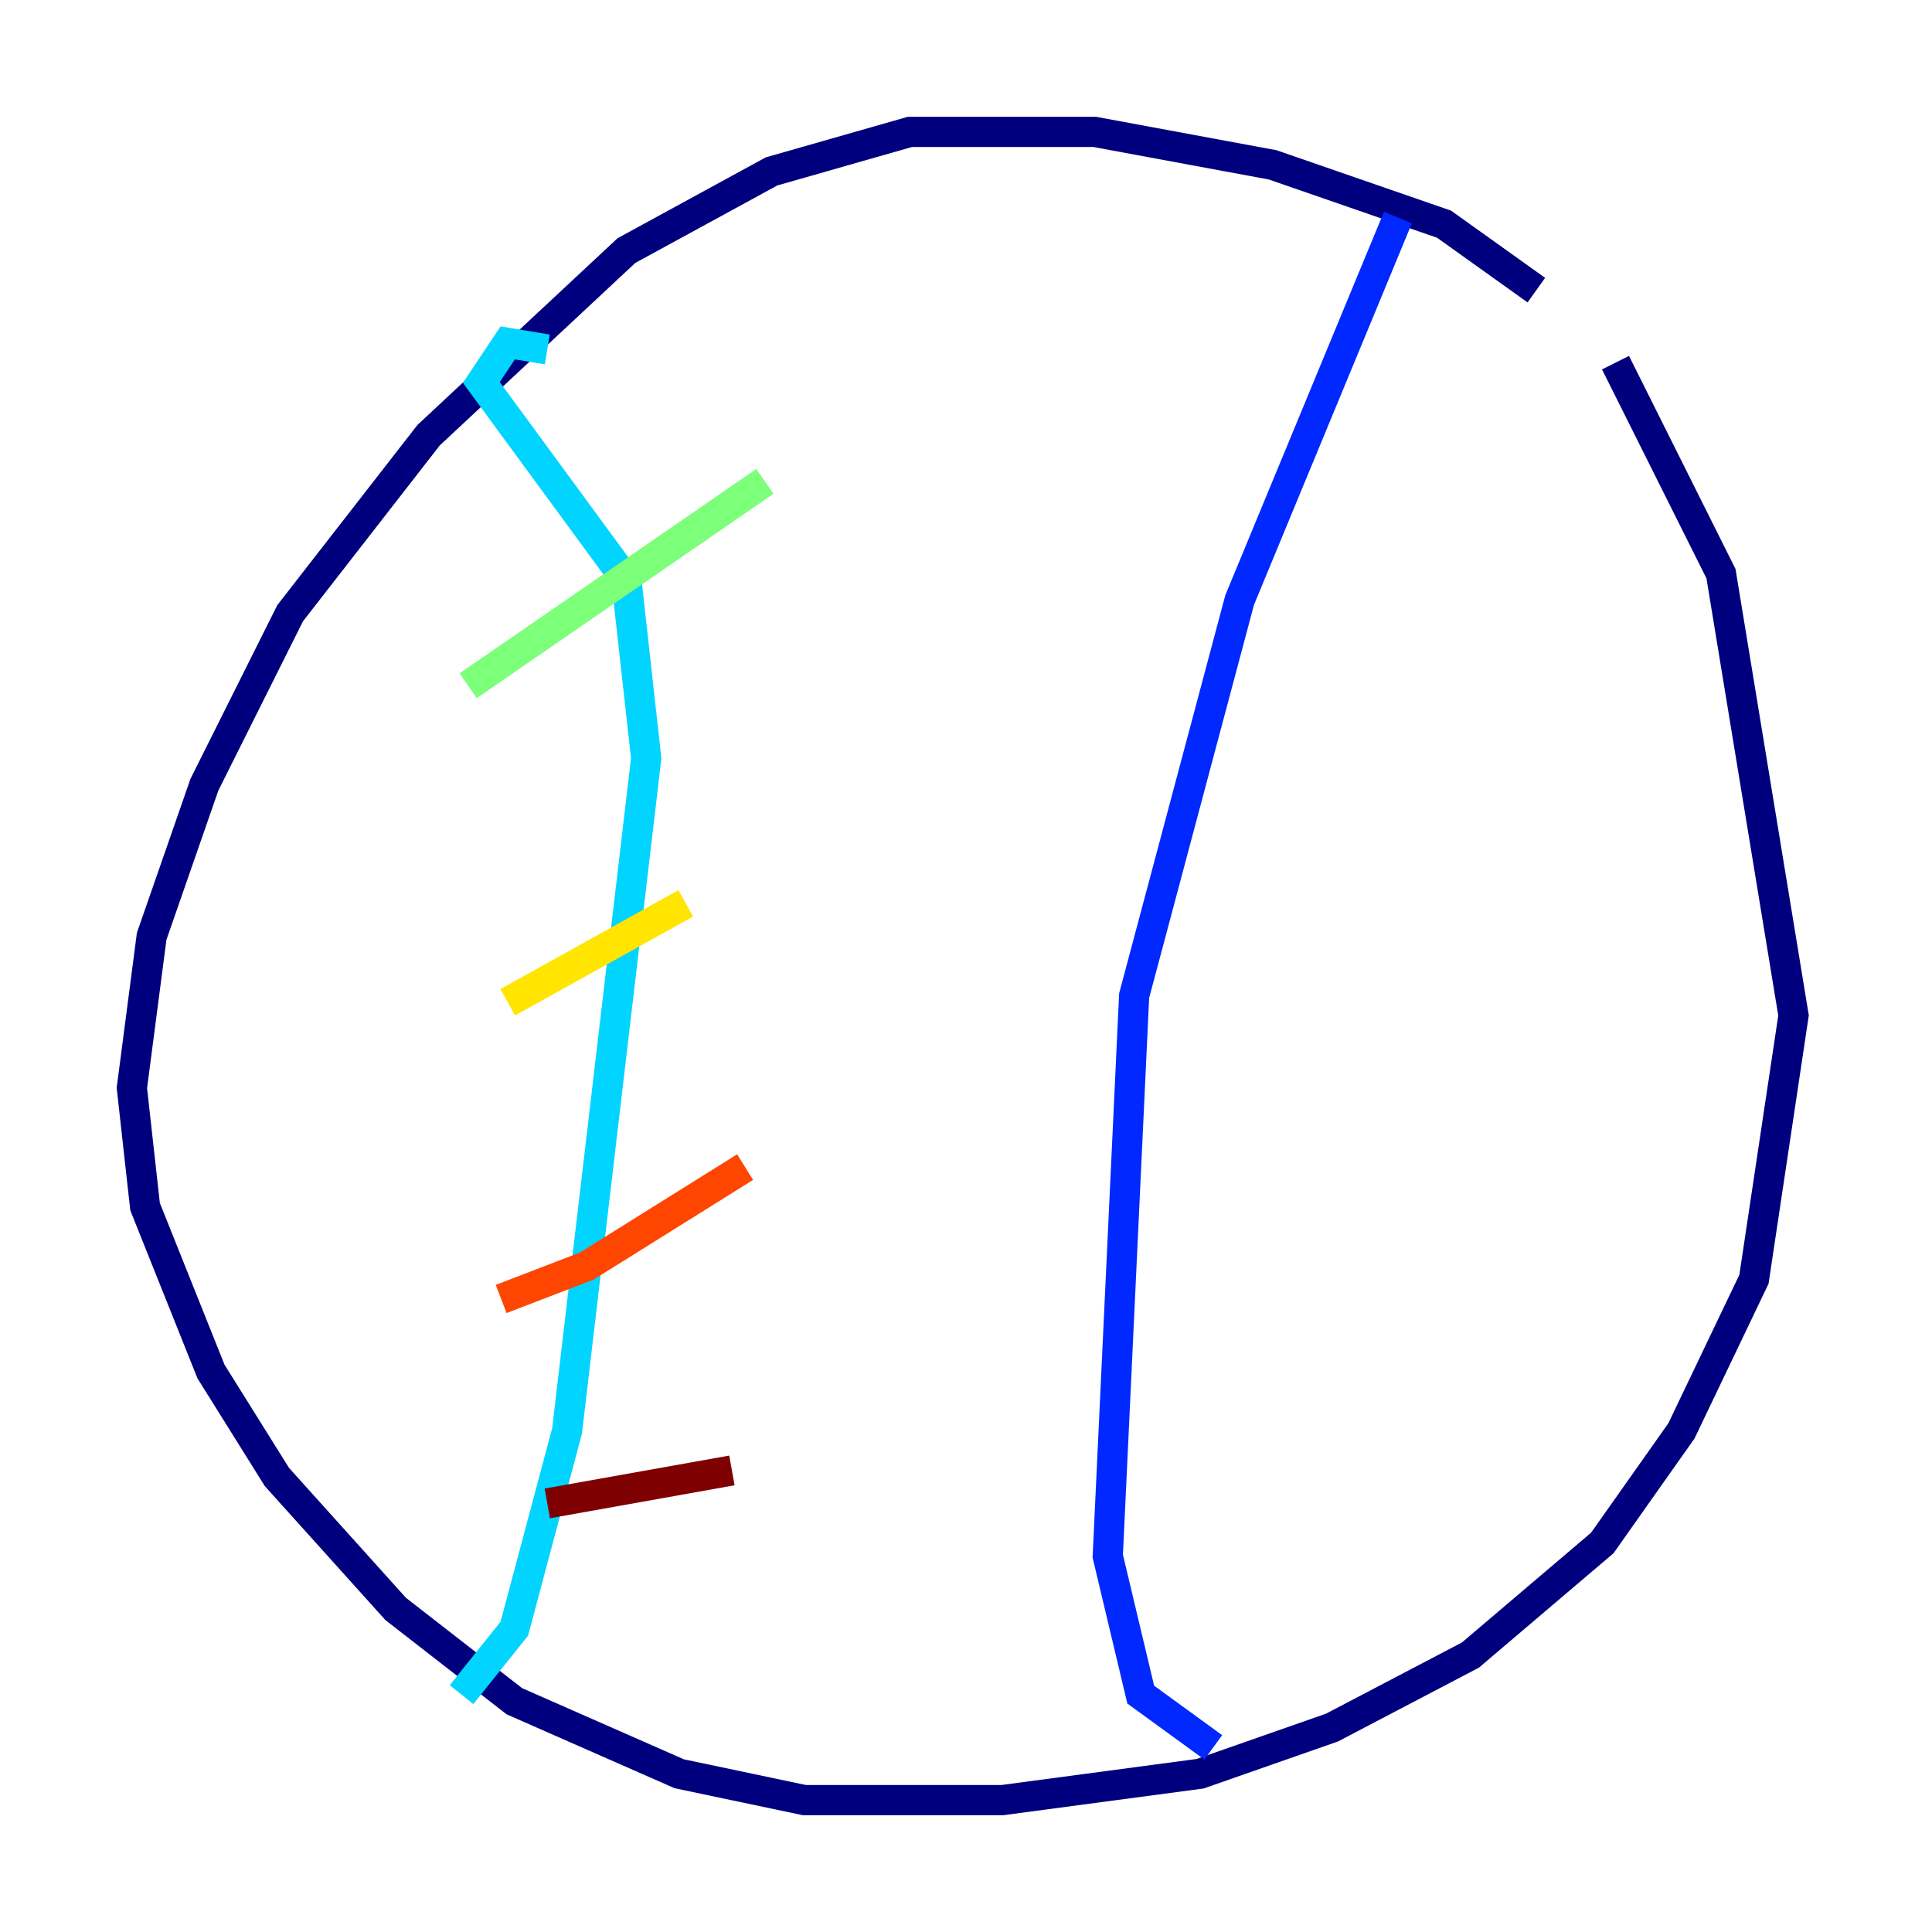 <?xml version="1.0" encoding="utf-8" ?>
<svg baseProfile="tiny" height="128" version="1.2" viewBox="0,0,128,128" width="128" xmlns="http://www.w3.org/2000/svg" xmlns:ev="http://www.w3.org/2001/xml-events" xmlns:xlink="http://www.w3.org/1999/xlink"><defs /><polyline fill="none" points="101.788,19.222 95.672,14.853 84.314,10.921 72.519,8.737 60.287,8.737 51.113,11.358 41.502,16.601 28.396,28.833 19.222,40.628 13.543,51.986 10.048,62.034 8.737,72.082 9.611,79.945 13.979,90.867 18.348,97.857 26.212,106.594 34.075,112.71 44.997,117.515 53.297,119.263 66.403,119.263 79.508,117.515 88.246,114.457 97.42,109.652 106.157,102.225 111.399,94.799 116.205,84.751 118.826,67.276 114.02,38.007 107.031,24.027" stroke="#00007f" stroke-width="2" /><polyline fill="none" points="92.614,14.416 82.13,39.754 75.14,65.966 73.392,103.099 75.577,112.273 80.382,115.768" stroke="#0028ff" stroke-width="2" /><polyline fill="none" points="36.259,23.154 33.638,22.717 31.891,25.338 41.502,38.444 42.812,50.239 37.57,94.799 34.075,107.904 30.58,112.273" stroke="#00d4ff" stroke-width="2" /><polyline fill="none" points="31.017,45.433 50.676,31.891" stroke="#7cff79" stroke-width="2" /><polyline fill="none" points="33.638,66.403 45.433,59.85" stroke="#ffe500" stroke-width="2" /><polyline fill="none" points="33.201,86.061 38.88,83.877 49.365,77.324" stroke="#ff4600" stroke-width="2" /><polyline fill="none" points="36.259,99.604 48.492,97.42" stroke="#7f0000" stroke-width="2" /></svg>